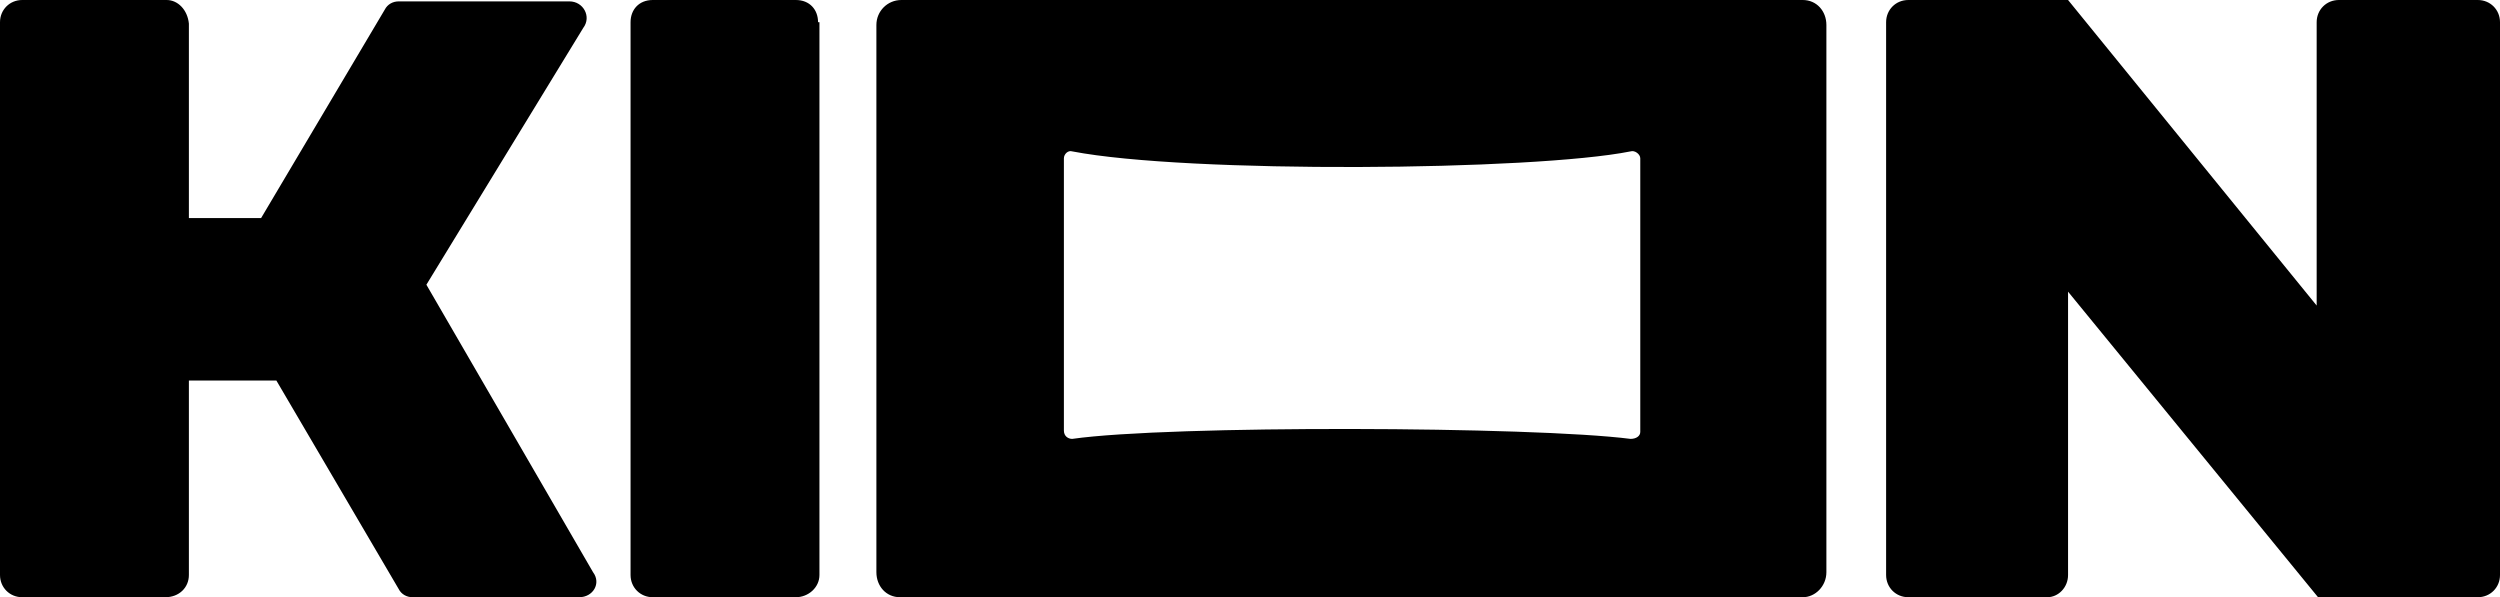 <svg fill="none" viewBox="0 0 180 43"><path fill="currentColor" d="M59 1.6v39.8c0 .9-.8 1.6-1.7 1.6H47c-.9 0-1.6-.7-1.6-1.6V1.6C45.4.7 46 0 47 0h10.3c1 0 1.6.7 1.6 1.6ZM42.7 41.2l-12-20.7L42 2c.6-.8 0-1.9-1-1.9H28.7c-.4 0-.8.2-1 .6l-8.9 15h-5.2v-14C13.5.7 12.8 0 12 0H1.6C.7 0 0 .7 0 1.6v39.8c0 .9.7 1.6 1.6 1.6h10.3c1 0 1.7-.7 1.7-1.6v-14h6.3l8.8 15c.2.4.6.6 1 .6h12c1 0 1.6-1 1-1.8ZM178.4 43c.9 0 1.6-.7 1.6-1.6V1.6c0-.9-.7-1.6-1.6-1.6h-10c-.9 0-1.6.7-1.6 1.6V22L148.9 0h-11.5c-.9 0-1.6.7-1.6 1.6v39.8c0 .9.7 1.6 1.6 1.6h10c.8 0 1.5-.7 1.5-1.6V21l18 22h11.6ZM131.5 1.8v39.4c0 1-.8 1.8-1.7 1.8h-65c-1 0-1.7-.8-1.7-1.8V1.8c0-1 .8-1.8 1.8-1.8h64.9c1 0 1.7.8 1.7 1.8Zm-13.4 9.6c0-.3-.4-.6-.7-.5-7 1.4-31.9 1.6-40.2 0-.3-.1-.6.2-.6.5V31c0 .4.3.6.6.6 7-1 33.2-.9 40.2 0 .4 0 .7-.2.7-.5V11.4Z"/></svg>
